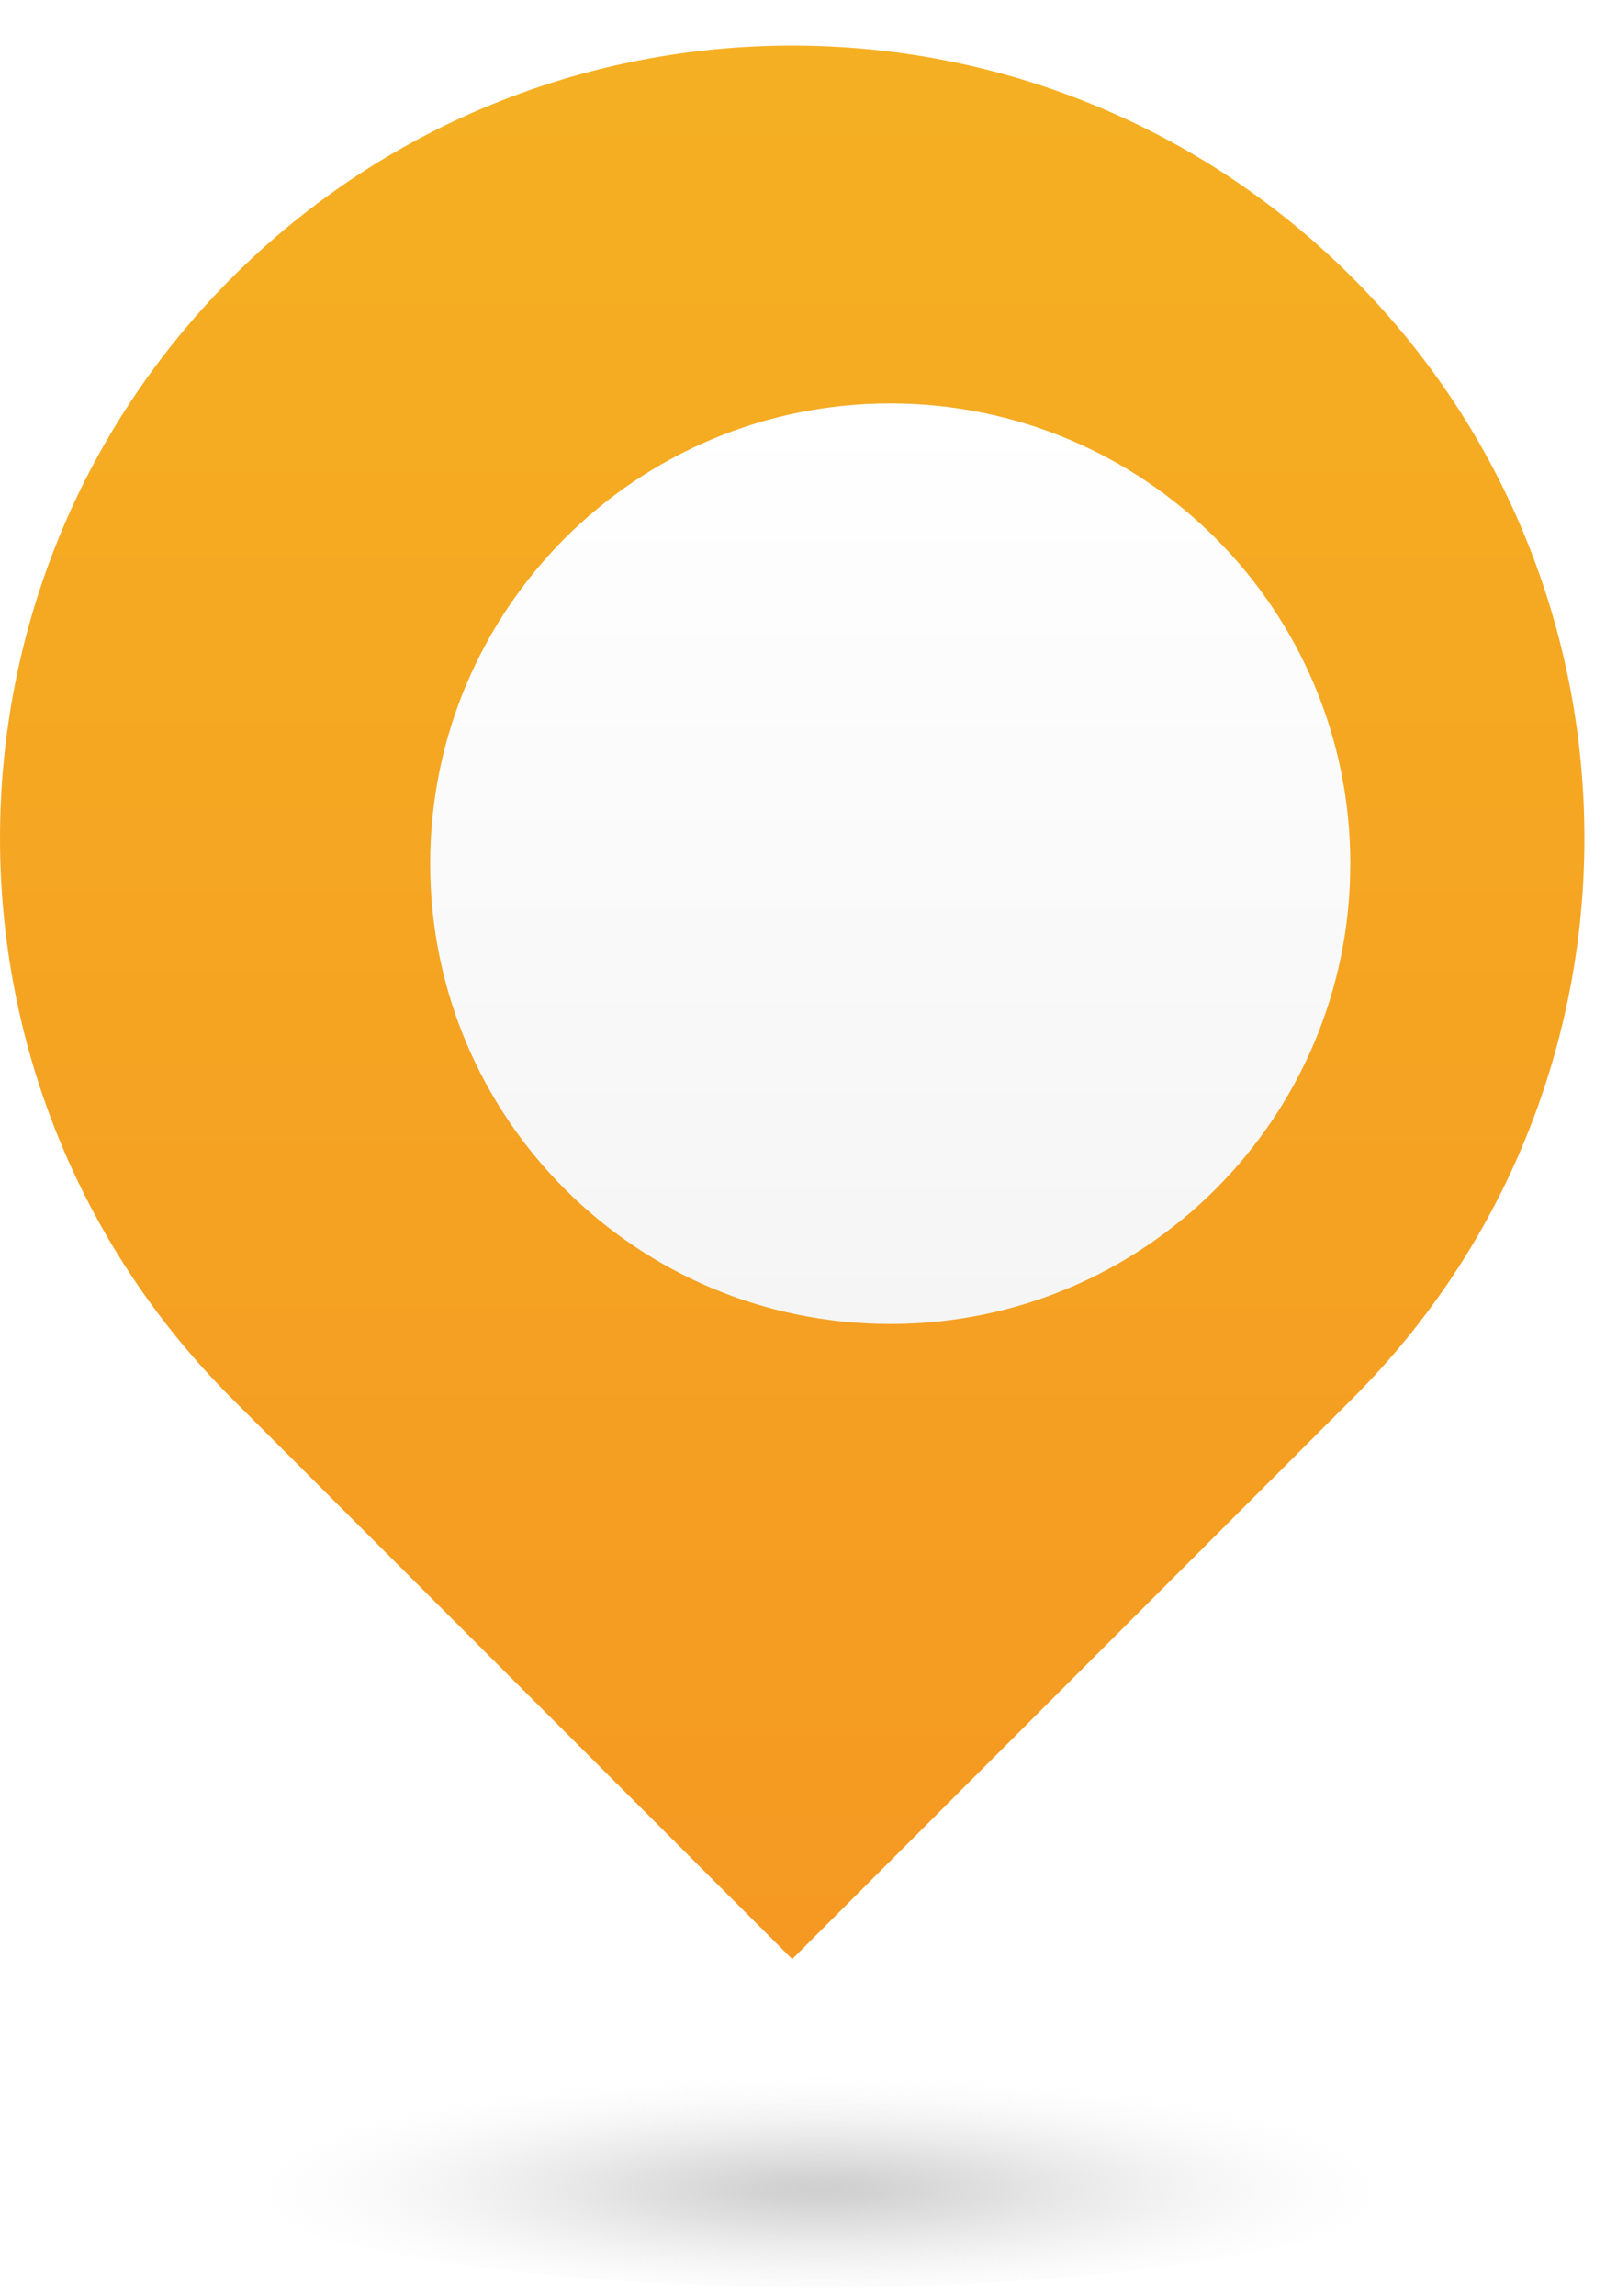 <svg width="31" height="44" viewBox="0 0 31 44" fill="none" xmlns="http://www.w3.org/2000/svg">
<path fill-rule="evenodd" clip-rule="evenodd" d="M15.188 37.54L4.447 26.8C-1.482 20.87 -1.482 11.25 4.447 5.32C10.377 -0.61 19.997 -0.61 25.927 5.32C31.858 11.25 31.858 20.87 25.927 26.8L15.188 37.54Z" fill="url(#paint0_linear_557_53)"/>
<path style="mix-blend-mode:multiply" opacity="0.7" fill-rule="evenodd" clip-rule="evenodd" d="M27.767 41.42C27.767 42.75 22.378 43.83 15.717 43.83C9.057 43.83 3.667 42.75 3.667 41.42C3.667 40.09 9.057 39.01 15.717 39.01C22.378 39.01 27.767 40.09 27.767 41.42Z" fill="url(#paint1_radial_557_53)"/>
<g filter="url(#filter0_d_557_53)">
<path d="M15.107 24.39C19.979 24.39 23.927 20.441 23.927 15.57C23.927 10.699 19.979 6.75 15.107 6.75C10.236 6.75 6.287 10.699 6.287 15.57C6.287 20.441 10.236 24.39 15.107 24.39Z" fill="url(#paint2_linear_557_53)"/>
</g>
<defs>
<filter id="filter0_d_557_53" x="4.327" y="3.81" width="25.48" height="25.48" filterUnits="userSpaceOnUse" color-interpolation-filters="sRGB">
<feFlood flood-opacity="0" result="BackgroundImageFix"/>
<feColorMatrix in="SourceAlpha" type="matrix" values="0 0 0 0 0 0 0 0 0 0 0 0 0 0 0 0 0 0 127 0" result="hardAlpha"/>
<feOffset dx="1.96" dy="0.98"/>
<feGaussianBlur stdDeviation="1.96"/>
<feColorMatrix type="matrix" values="0 0 0 0 0.729 0 0 0 0 0.71 0 0 0 0 0.714 0 0 0 0.7 0"/>
<feBlend mode="normal" in2="BackgroundImageFix" result="effect1_dropShadow_557_53"/>
<feBlend mode="normal" in="SourceGraphic" in2="effect1_dropShadow_557_53" result="shape"/>
</filter>
<linearGradient id="paint0_linear_557_53" x1="15.188" y1="-1.42" x2="15.188" y2="38.77" gradientUnits="userSpaceOnUse">
<stop stop-color="#F5B122"/>
<stop offset="1" stop-color="#F59822"/>
</linearGradient>
<radialGradient id="paint1_radial_557_53" cx="0" cy="0" r="1" gradientUnits="userSpaceOnUse" gradientTransform="translate(15.717 41.954) scale(11.56 2.312)">
<stop stop-color="#BABABA"/>
<stop offset="0.11" stop-color="#BDBDBD" stop-opacity="0.94"/>
<stop offset="0.3" stop-color="#C8C8C8" stop-opacity="0.79"/>
<stop offset="0.54" stop-color="#D8D8D8" stop-opacity="0.55"/>
<stop offset="0.83" stop-color="#EFEFEF" stop-opacity="0.22"/>
<stop offset="1" stop-color="white" stop-opacity="0"/>
</radialGradient>
<linearGradient id="paint2_linear_557_53" x1="15.107" y1="6.75" x2="15.107" y2="24.39" gradientUnits="userSpaceOnUse">
<stop stop-color="white"/>
<stop offset="1" stop-color="#F5F5F5"/>
</linearGradient>
</defs>
</svg>
